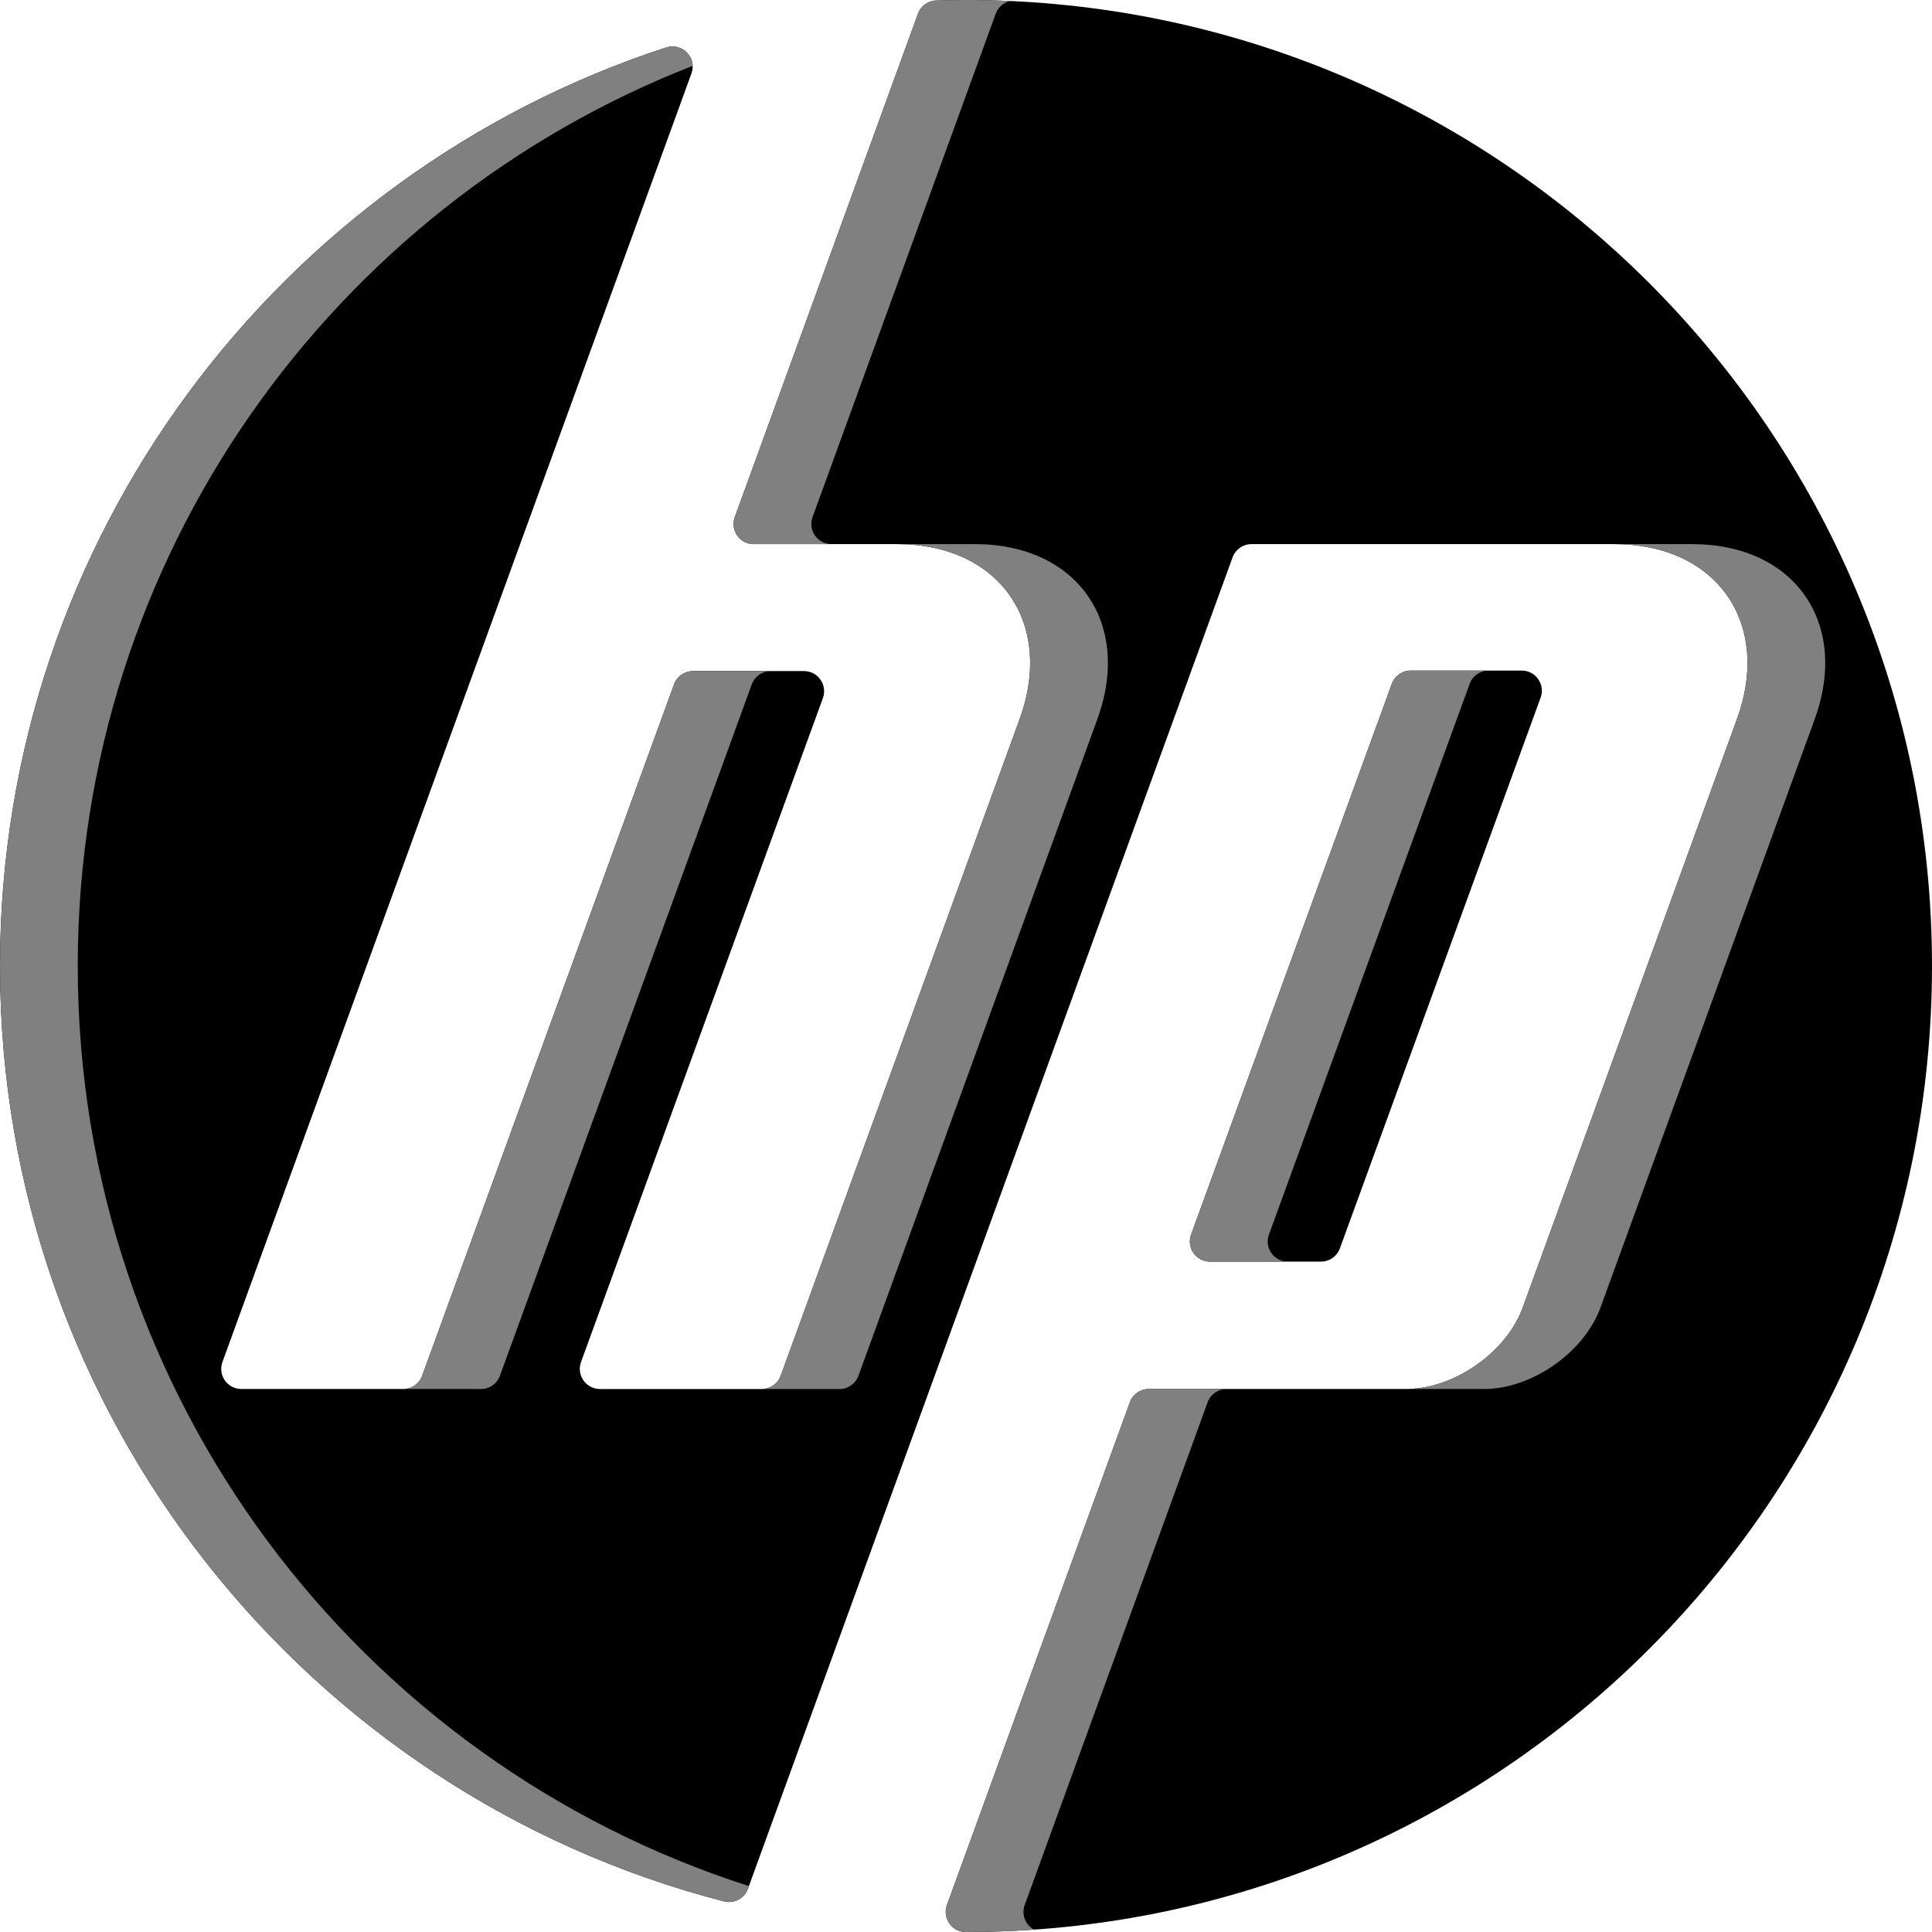 <?xml version="1.0" encoding="iso-8859-1"?>
<!-- Generator: Adobe Illustrator 19.0.0, SVG Export Plug-In . SVG Version: 6.00 Build 0)  -->
<svg version="1.1" id="Capa_1" xmlns="http://www.w3.org/2000/svg" xmlns:xlink="http://www.w3.org/1999/xlink" x="0px" y="0px"
	 viewBox="0 0 512.001 512.001" style="enable-background:new 0 0 512.001 512.001;" xml:space="preserve">
	<path d="M256.001,0c-2.651,0-5.29,0.047-7.921,0.131c-2.169,0.07-4.07,1.47-4.812,3.509l-48.536,133.396
		c-1.266,3.48,1.311,7.161,5.015,7.161h37.987c27.136,0,41.758,20.883,32.466,46.408l-63.312,173.993
		c-0.767,2.109-2.772,3.512-5.016,3.512l-42.876-0.008c-3.704-0.001-6.281-3.682-5.013-7.163l64.093-175.935
		c1.268-3.481-1.309-7.163-5.014-7.163h-29.416c-2.243,0-4.246,1.402-5.014,3.51L111.878,364.59c-0.768,2.107-2.771,3.51-5.014,3.51
		l-42.899-0.004c-3.704,0-6.281-3.681-5.014-7.162l0,0l0,0L183.234,19.482c1.524-4.188-2.453-8.283-6.69-6.901
		C74.059,46.012,0.001,142.353,0.001,256.001c0,119.219,81.502,219.395,191.827,247.874c2.674,0.69,5.438-0.742,6.383-3.337l0,0
		L326.645,147.71l0,0c0.767-2.108,2.771-3.511,5.015-3.511h96.15c27.161,0,41.781,20.883,32.495,46.408l-56.761,155.906
		c-4.322,11.87-18.195,21.584-30.833,21.584h-68.263c-2.244,0-4.247,1.403-5.015,3.512L250.955,504.84
		c-1.26,3.462,1.285,7.16,4.969,7.161c0.025,0,0.051,0,0.076,0c141.385,0,256-114.617,256-256C512.001,114.614,397.386,0,256.001,0z"
		/>
	<g>
		<path style="fill:#808080;" d="M237.734,144.198c27.136,0,41.758,20.883,32.466,46.408l-63.312,173.993
			c-0.762,2.094-2.744,3.489-4.969,3.508l20.558,0.004c2.244,0.001,4.248-1.403,5.016-3.512l63.312-173.993
			c9.292-25.525-5.33-46.408-32.466-46.408H237.734z"/>
		<path style="fill:#808080;" d="M424.148,346.513l56.761-155.906c9.286-25.525-5.335-46.408-32.496-46.408h-20.605
			c27.161,0,41.781,20.883,32.496,46.408l-56.761,155.906c-4.322,11.87-18.195,21.584-30.833,21.584h20.605
			C405.953,368.097,419.826,358.382,424.148,346.513z"/>
		<path style="fill:#808080;" d="M132.482,364.592l66.753-183.239c0.768-2.107,2.771-3.51,5.014-3.51h-20.605
			c-2.243,0-4.246,1.402-5.014,3.51l-66.753,183.239c-0.765,2.1-2.757,3.498-4.99,3.508l20.581,0.002
			C129.711,368.102,131.715,366.699,132.482,364.592z"/>
		<path style="fill:#808080;" d="M271.56,504.84l48.478-133.231c0.767-2.109,2.771-3.512,5.015-3.512h-20.605
			c-2.244,0-4.247,1.403-5.015,3.512L250.955,504.84c-1.26,3.462,1.285,7.16,4.969,7.161c0.025,0,0.051,0,0.076,0
			c6.056,0,12.059-0.226,18.009-0.639C271.807,510.156,270.617,507.432,271.56,504.84z"/>
		<path style="fill:#808080;" d="M20.606,256.001c0-108.555,67.572-201.315,162.945-238.545c-0.117-3.355-3.464-6.029-7.006-4.874
			C74.059,46.012,0.001,142.353,0.001,256.001c0,119.22,81.502,219.396,191.827,247.874c2.674,0.69,5.438-0.742,6.383-3.337
			l0.258-0.709C95.301,466.798,20.606,370.131,20.606,256.001z"/>
		<path style="fill:#808080;" d="M199.746,144.198h20.605c-3.704,0-6.281-3.681-5.015-7.161L263.873,3.641
			c0.623-1.712,2.068-2.963,3.798-3.365C263.801,0.102,259.913,0,256.001,0c-2.651,0-5.29,0.047-7.921,0.131
			c-2.169,0.069-4.07,1.47-4.812,3.509l-48.536,133.396C193.465,140.517,196.043,144.198,199.746,144.198z"/>
	</g>
	<path d="M368.852,181.216l-53.197,145.959c-1.269,3.481,1.309,7.164,5.014,7.164h29.406
		c2.243,0,4.246-1.402,5.014-3.509l53.196-145.959c1.269-3.481-1.309-7.164-5.014-7.164h-29.405
		C371.623,177.707,369.619,179.109,368.852,181.216z"/>
	<path style="fill:#808080;" d="M336.281,327.175l53.197-145.959c0.768-2.107,2.771-3.509,5.014-3.509h-20.626
		c-2.242,0-4.246,1.402-5.014,3.509l-53.197,145.959c-1.269,3.481,1.309,7.164,5.014,7.164h20.626
		C337.589,334.338,335.012,330.656,336.281,327.175z"/>
</svg>
